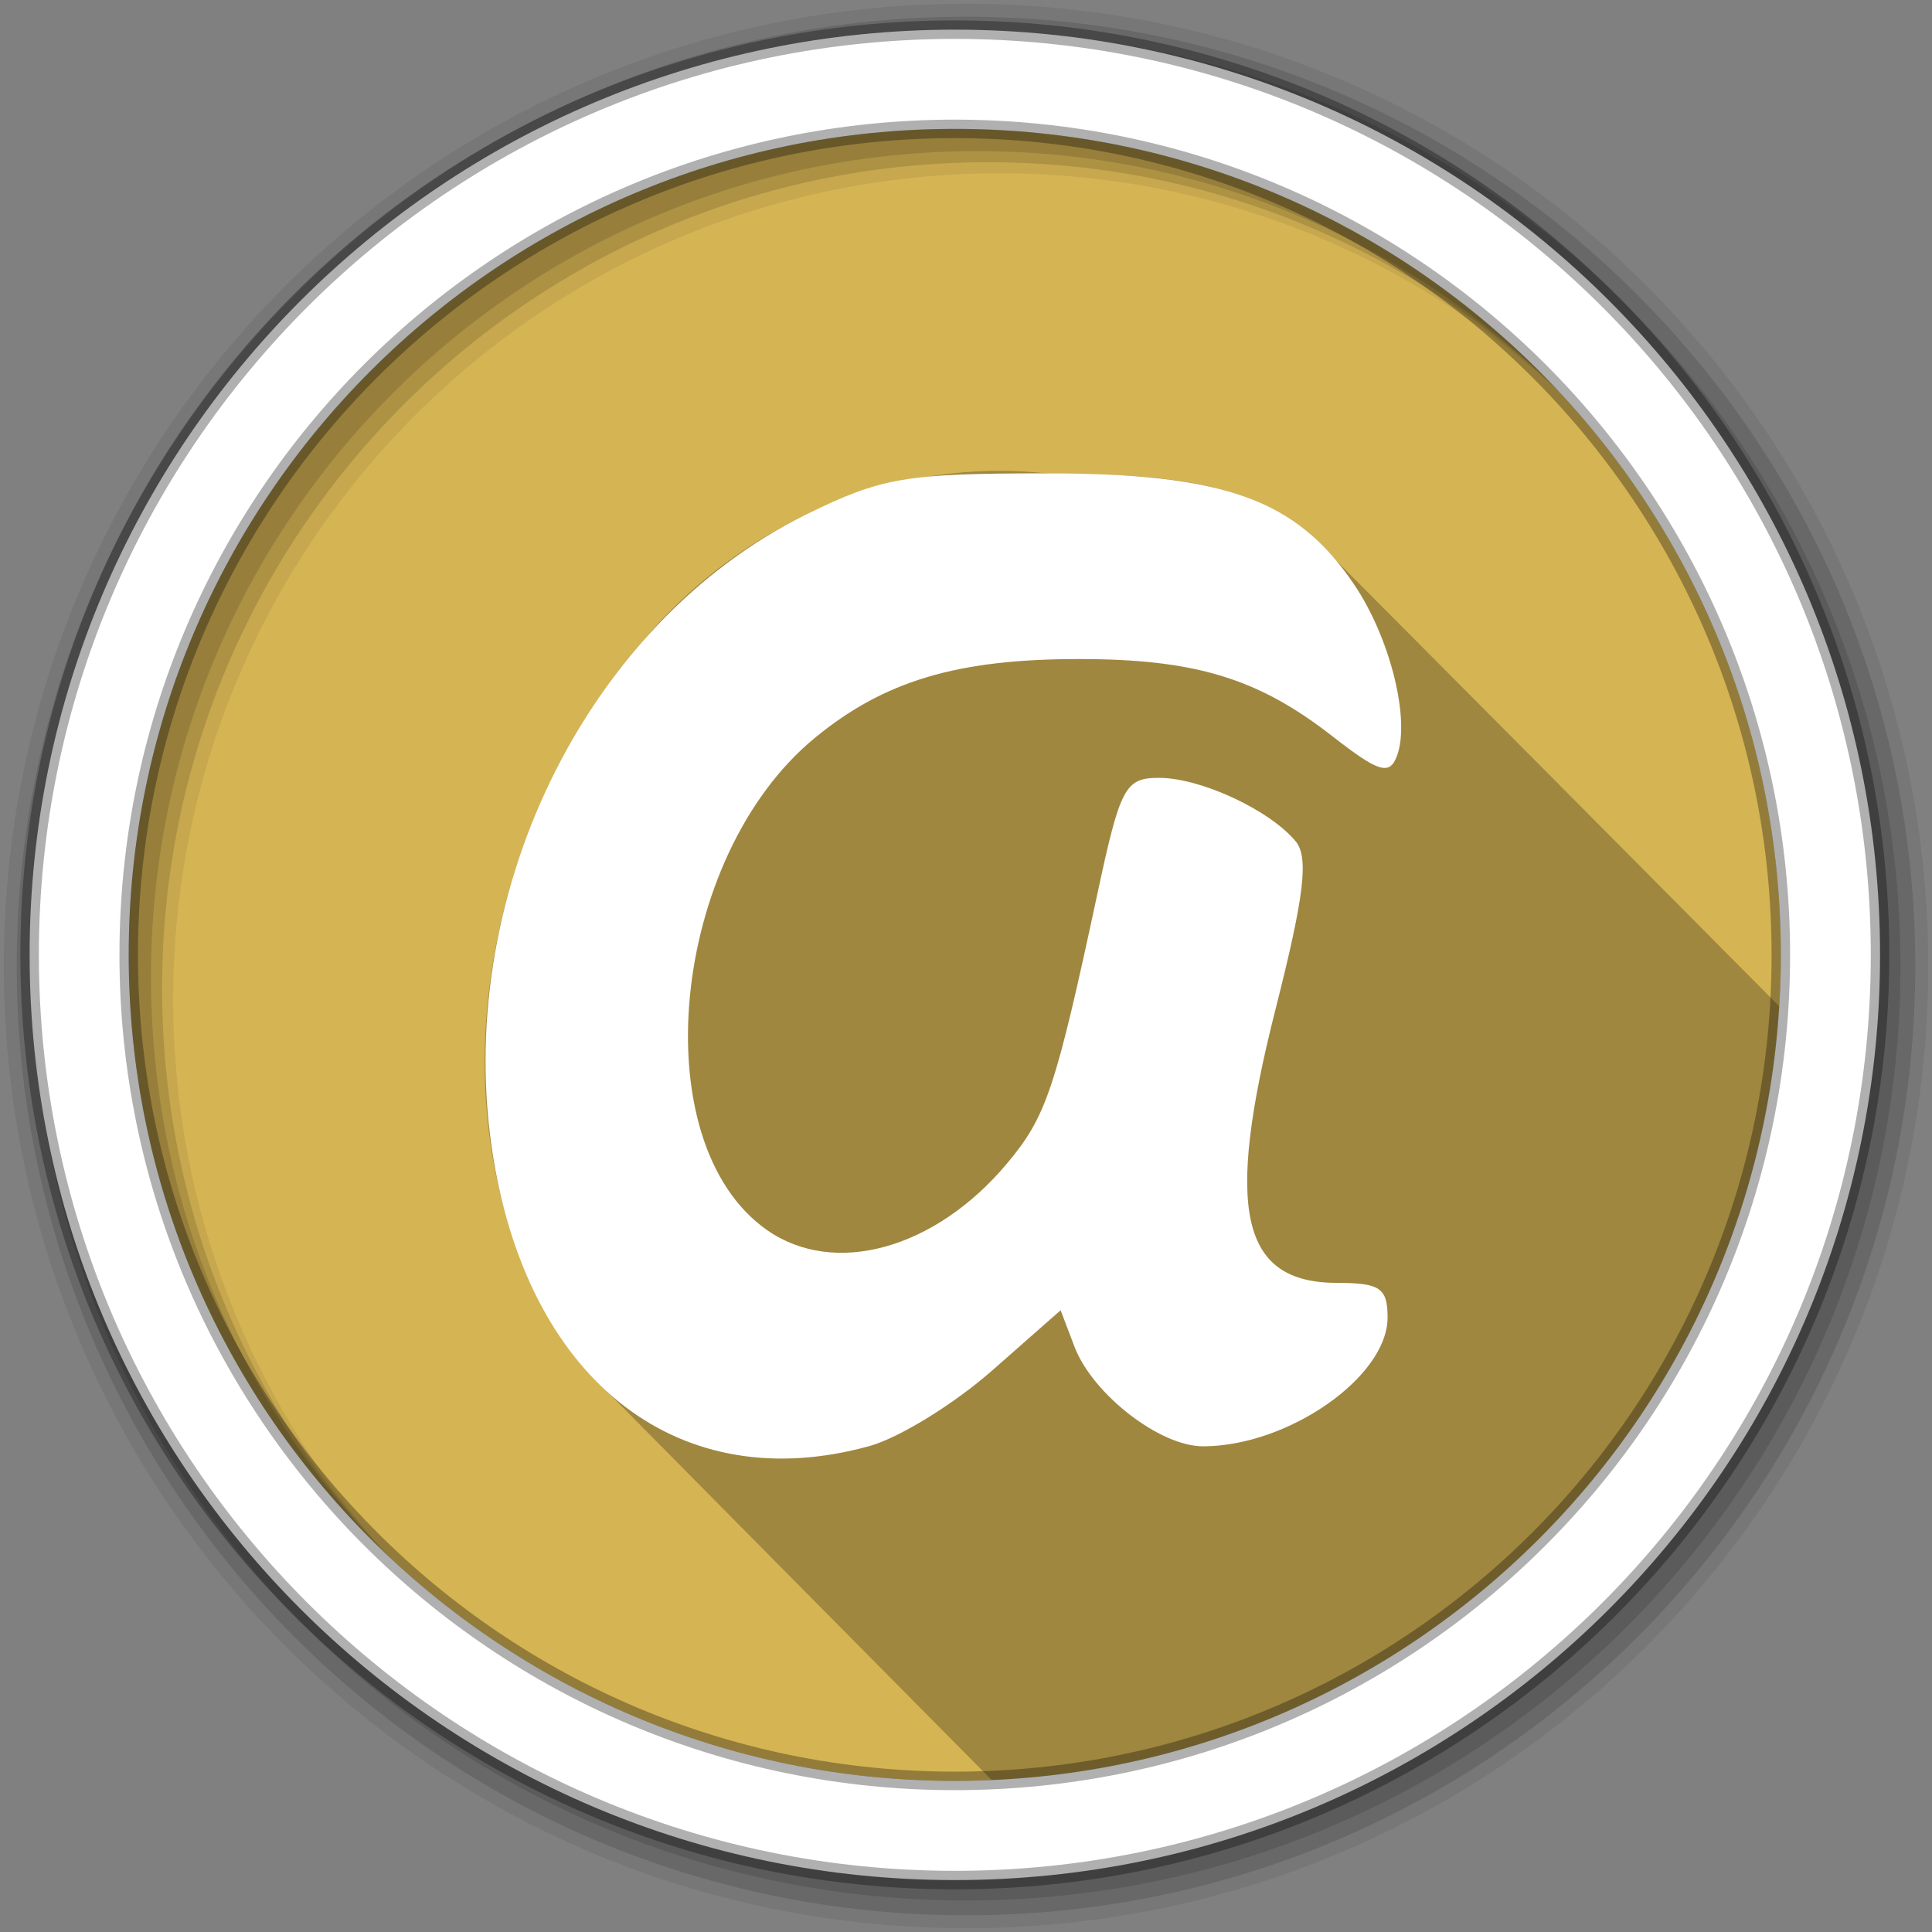 <?xml version="1.0" encoding="UTF-8" standalone="no"?>
<svg xmlns="http://www.w3.org/2000/svg" height="512" viewBox="0 0 512 512" width="512" version="1.1">
 <rect x="0" y="0" width="512" height="512" fill="#808080" stroke="none"/>
 <path id="path8-0" fill-rule="evenodd" fill="#d5b454" d="m471.95 253.05c0 120.9-98.006 218.91-218.91 218.91s-218.91-98.006-218.91-218.91 98.006-218.91 218.91-218.91 218.91 98.006 218.91 218.91"/>
 <path id="path11258" opacity="0.25" d="m265.75 124.78c-36.7-0.3-71.97 17.01-95.56 45.31-44.78 51.16-58.96 136.49-15.41 192.5 35.92 36.33 71.98 72.74 108.06 109.16 111.84-4.93 201.83-93.77 208.66-205.09-41.6-41.91-83.22-83.79-124.81-125.57-19.27-15.72-46.02-15.12-69.5-15.65-3.82-0.42-7.64-0.63-11.44-0.66z"/>
 <path id="path10-2" fill-rule="evenodd" fill-opacity="0.067" d="m256 1c-140.83 0-255 114.17-255 255s114.17 255 255 255 255-114.17 255-255-114.17-255-255-255m8.827 44.931c120.9 0 218.9 98 218.9 218.9s-98 218.9-218.9 218.9-218.93-98-218.93-218.9 98.03-218.9 218.93-218.9"/>
 <path id="path14-8" fill-rule="evenodd" fill-opacity="0.129" d="m256 4.43c-138.94 0-251.57 112.63-251.57 251.57s112.63 251.57 251.57 251.57 251.57-112.63 251.57-251.57-112.63-251.57-251.57-251.57m5.885 38.556c120.9 0 218.9 98 218.9 218.9s-98 218.9-218.9 218.9-218.93-98-218.93-218.9 98.03-218.9 218.93-218.9"/>
 <path id="path16-0" fill-rule="evenodd" fill-opacity="0.129" d="m256 8.36c-136.77 0-247.64 110.87-247.64 247.64s110.87 247.64 247.64 247.64 247.64-110.87 247.64-247.64-110.87-247.64-247.64-247.64m2.942 31.691c120.9 0 218.9 98 218.9 218.9s-98 218.9-218.9 218.9-218.93-98-218.93-218.9 98.03-218.9 218.93-218.9"/>
 <path id="path18-2" d="m253.04 7.86c-135.42 0-245.19 109.78-245.19 245.19 0 135.42 109.78 245.19 245.19 245.19 135.42 0 245.19-109.78 245.19-245.19 0-135.42-109.78-245.19-245.19-245.19zm0 26.297c120.9 0 218.9 98 218.9 218.9s-98 218.9-218.9 218.9-218.93-98-218.93-218.9 98.03-218.9 218.93-218.9z" stroke-opacity="0.31" fill-rule="evenodd" stroke="#000" stroke-width="4.904" fill="#fff"/>
 <path id="path874" fill="#fff" d="m230.43 383.22c7.843-2.178 22.447-11.173 32.454-19.978l18.193-16.013 3.665 9.634c4.788 12.598 22.607 26.424 34.051 26.424 22.576 0 48.931-18.395 48.931-34.151 0-7.77-2.004-9.153-13.296-9.153-25.603 0-29.936-19.176-16.397-72.546 7.632-30.087 8.845-40.24 5.316-44.492-6.895-8.311-25.181-16.802-36.174-16.802-8.997 0-10.284 2.407-16.308 30.51-11.176 52.134-13.584 59.309-24.093 71.802-19.05 22.638-45.713 29.987-63.526 17.51-32.982-23.097-25.643-98.816 12.638-130.37 18.376-15.144 37.76-20.942 70.028-20.942 30.773 0 47.438 5.062 67.091 20.381 12.331 9.621 15.196 10.519 17.163 5.391 3.69-9.614-1.772-31.502-11.394-45.659-15.296-22.506-34.26-29.323-81.586-29.323-37.167 0-43.565 1.097-63.474 10.874-58.721 28.835-94.312 102.16-82.931 170.84 9.869 59.557 49.673 89.936 99.65 76.056z"/>
</svg>
